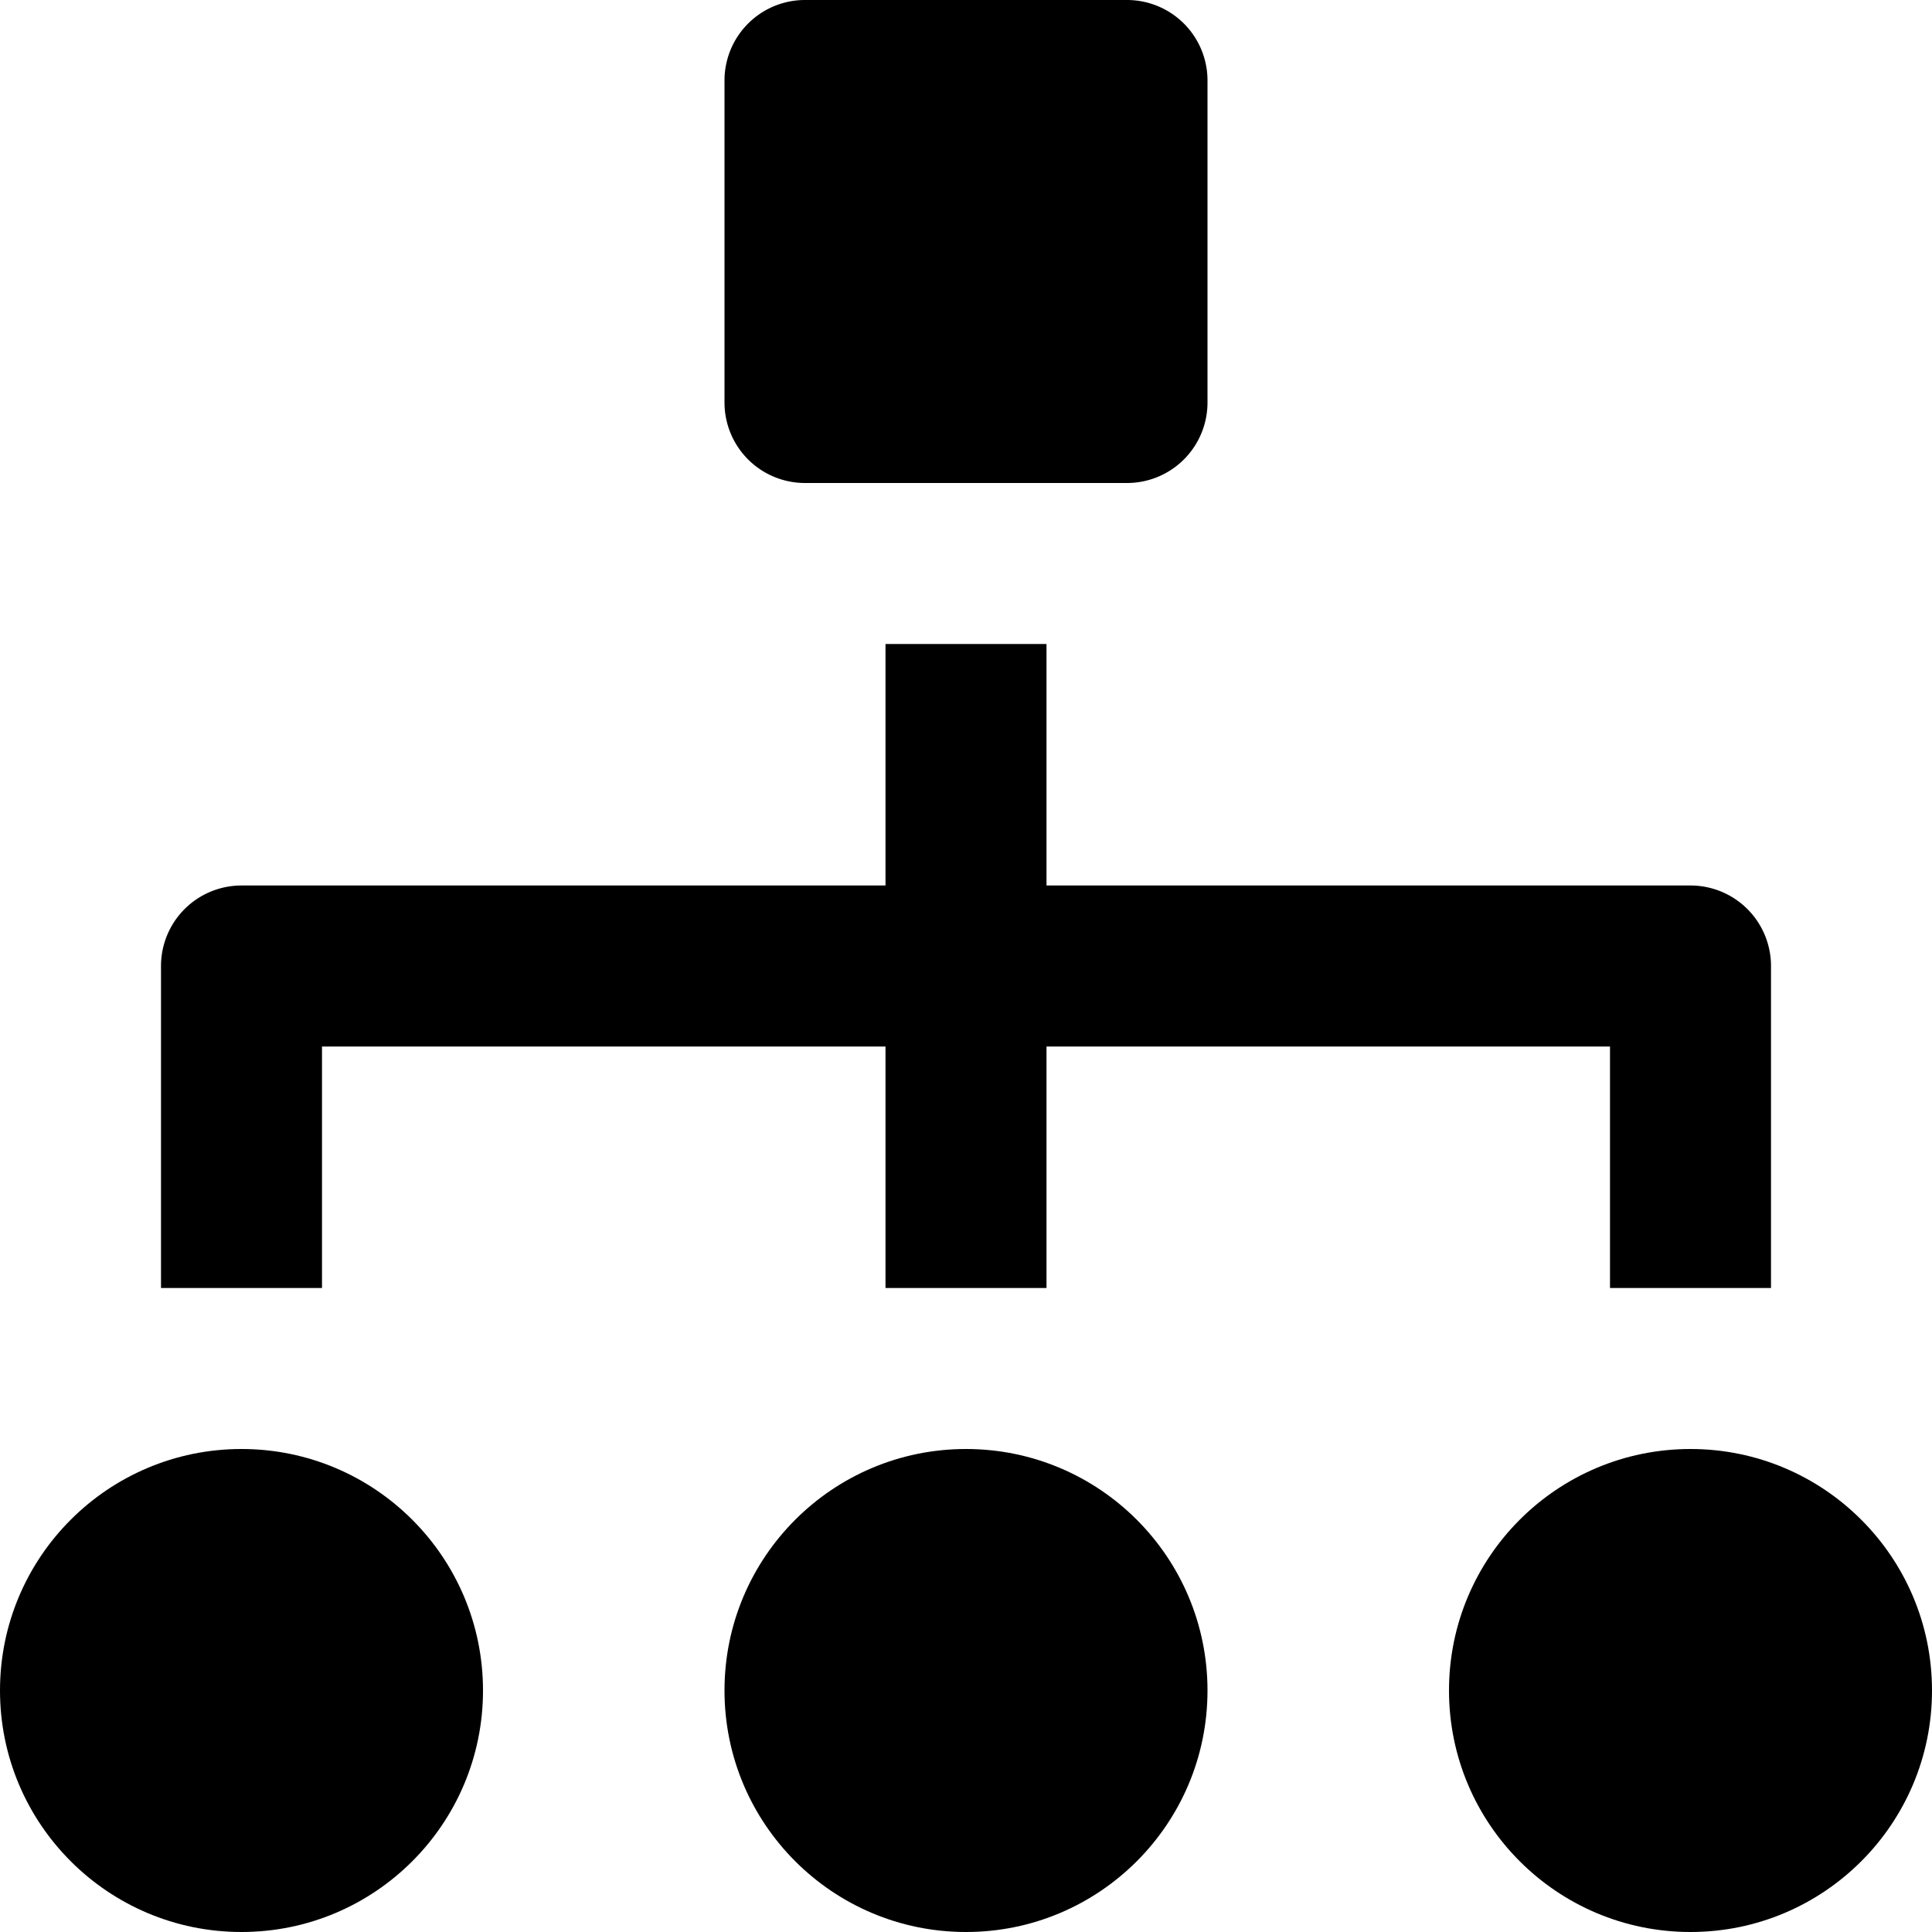 <svg id="nc_icon" xmlns="http://www.w3.org/2000/svg" xml:space="preserve" viewBox="0 0 24 24"><g fill="currentColor" class="nc-icon-wrapper"><path d="M4 13h7v3h2v-3h7v3h2v-4a1 1 0 0 0-1-1h-8V8h-2v3H3a1 1 0 0 0-1 1v4h2v-3z" data-color="color-2"/><circle cx="3" cy="21" r="3"/><circle cx="12" cy="21" r="3"/><circle cx="21" cy="21" r="3"/><path d="M10 6h4a1 1 0 0 0 1-1V1a1 1 0 0 0-1-1h-4a1 1 0 0 0-1 1v4a1 1 0 0 0 1 1z"/></g></svg>
